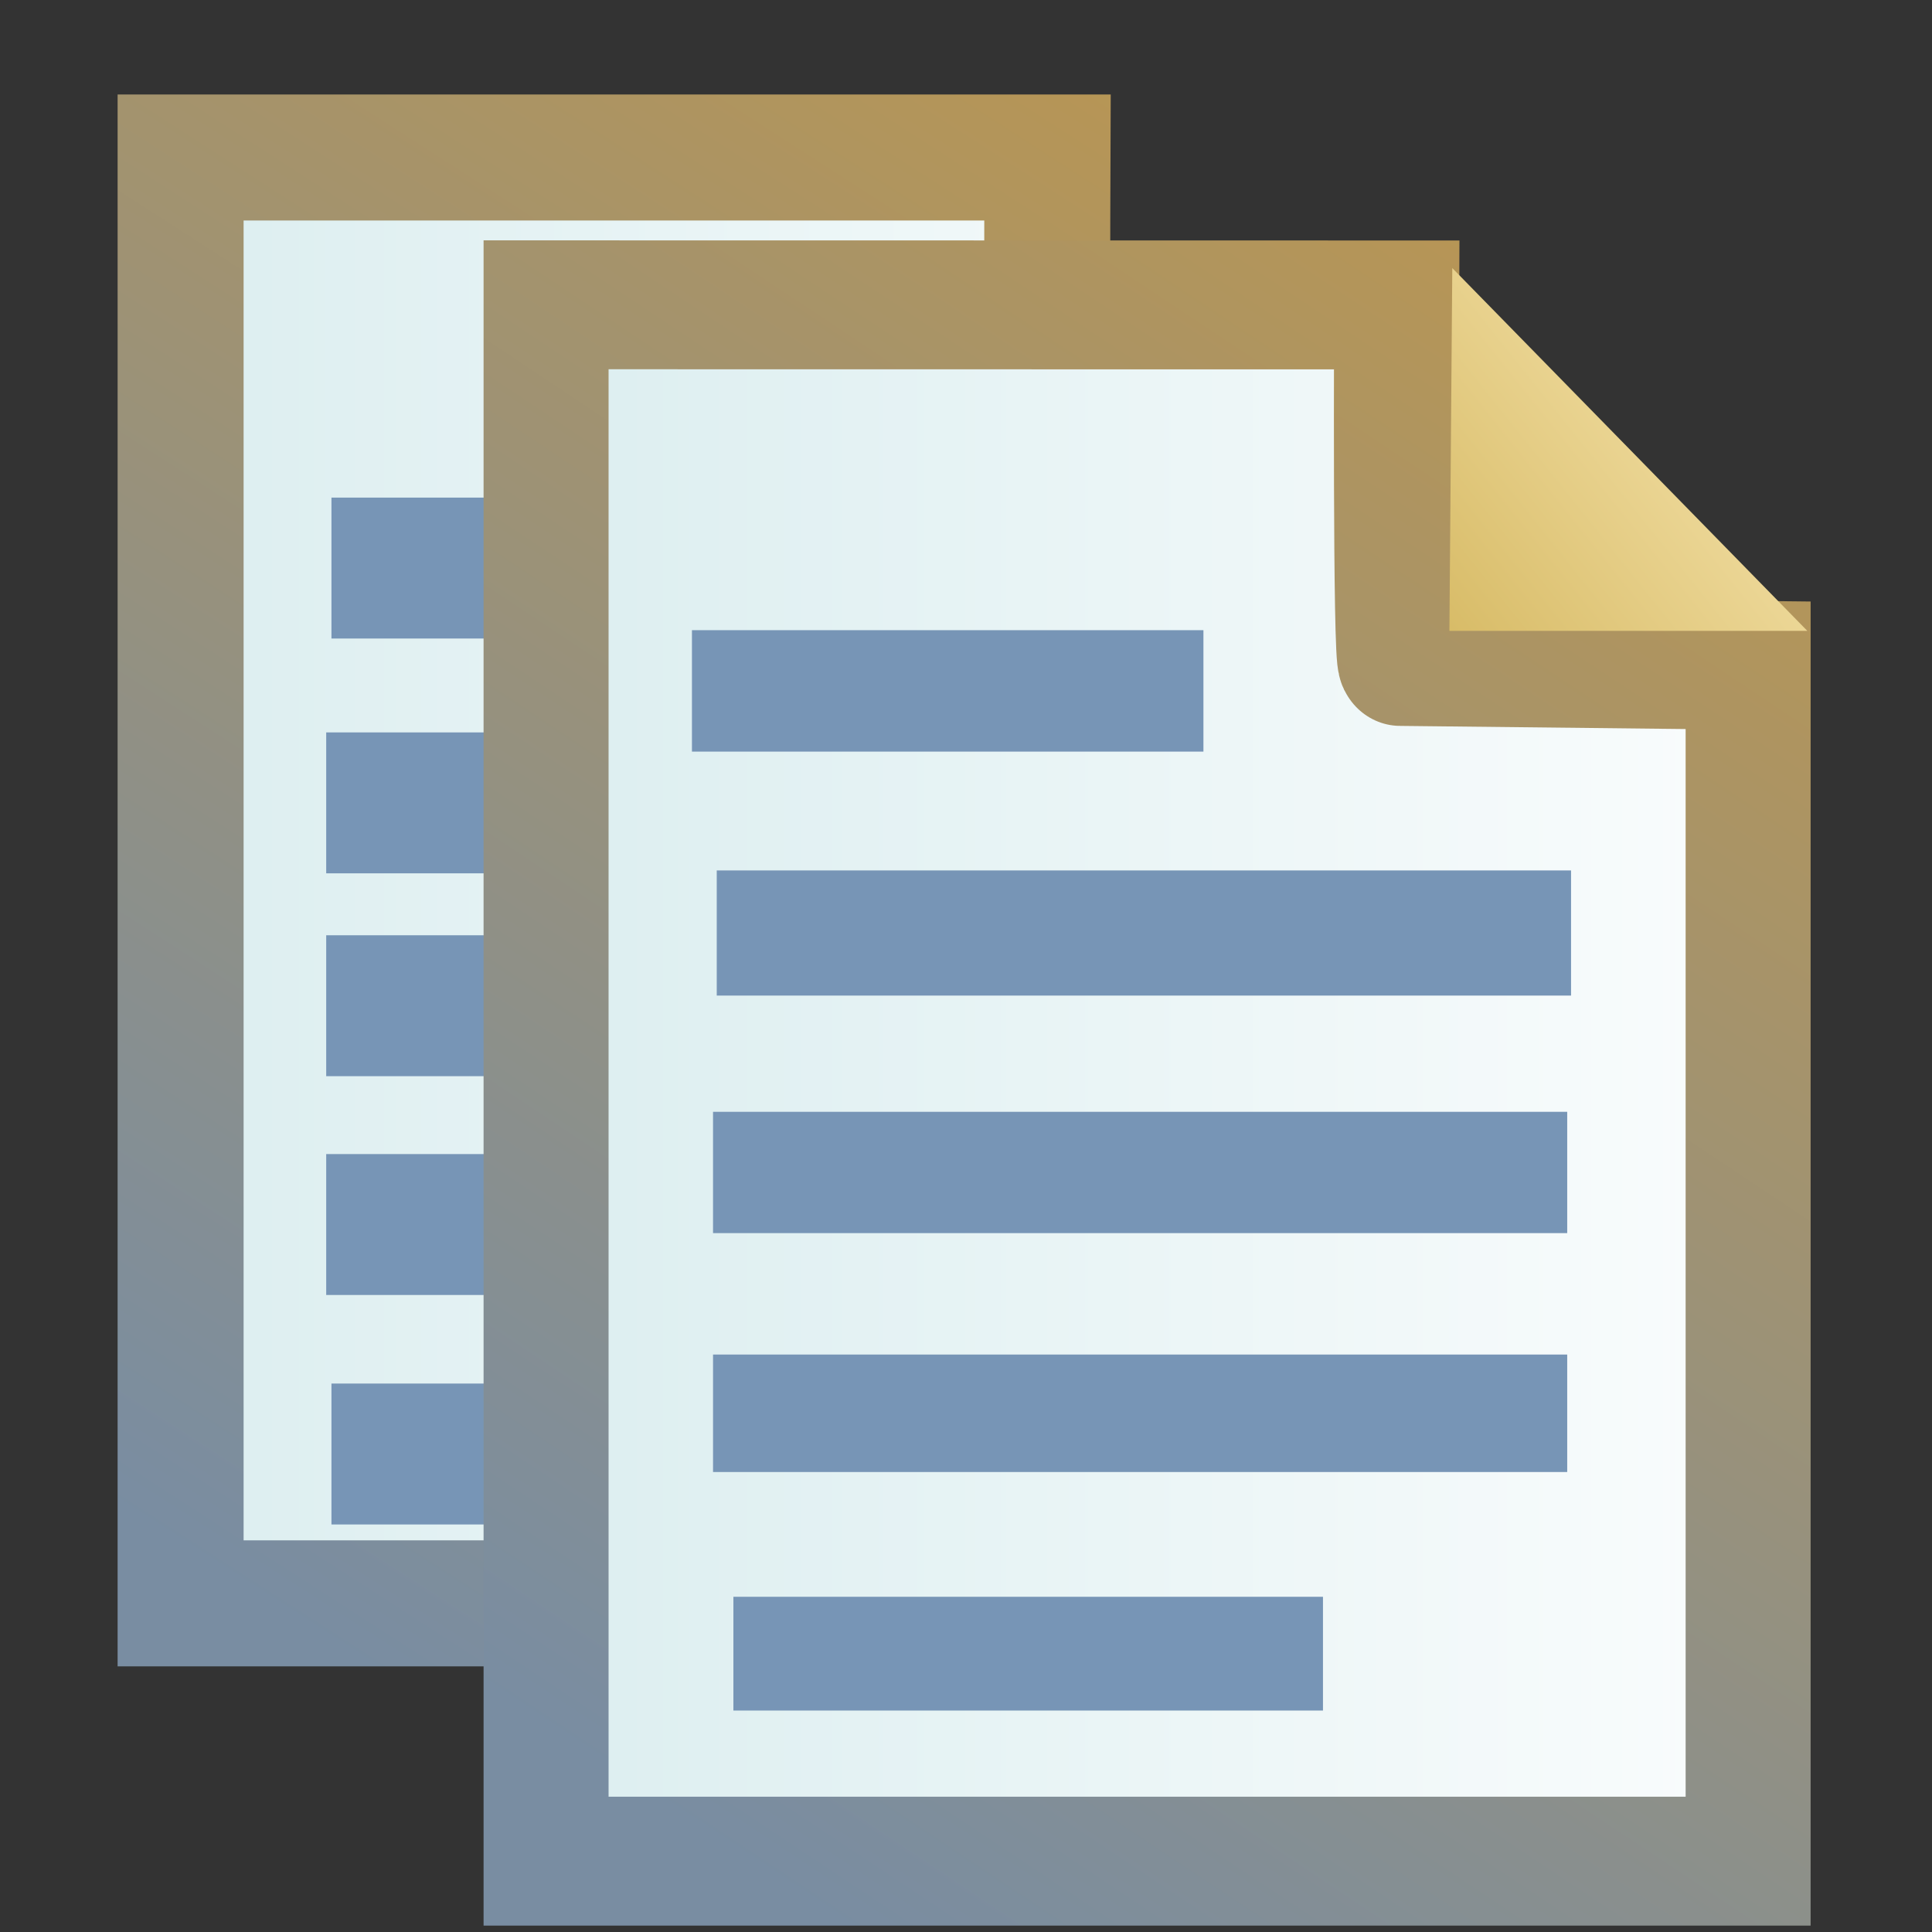 <?xml version="1.0" encoding="UTF-8" standalone="no"?>
<!-- Created with Inkscape (http://www.inkscape.org/) -->

<svg
   xmlns:dc="http://purl.org/dc/elements/1.1/"
   xmlns:cc="http://creativecommons.org/ns#"
   xmlns:rdf="http://www.w3.org/1999/02/22-rdf-syntax-ns#"
   xmlns:svg="http://www.w3.org/2000/svg"
   xmlns="http://www.w3.org/2000/svg"
   xmlns:xlink="http://www.w3.org/1999/xlink"
   xmlns:sodipodi="http://sodipodi.sourceforge.net/DTD/sodipodi-0.dtd"
   xmlns:inkscape="http://www.inkscape.org/namespaces/inkscape"
   width="16"
   height="16"
   id="svg2"
   version="1.1"
   inkscape:version="0.48.0 r9654"
   sodipodi:docname="copy_edit.svg">
  <rect width="100%" height="100%" fill="#333333" stroke="none"/>
  <defs
     id="defs4">
    <linearGradient
       id="linearGradient5630">
      <stop
         style="stop-color:#d8bc68;stop-opacity:1;"
         offset="0"
         id="stop5632" />
      <stop
         style="stop-color:#fff0c2;stop-opacity:1;"
         offset="1"
         id="stop5634" />
    </linearGradient>
    <linearGradient
       id="linearGradient4972">
      <stop
         style="stop-color:#c7e3e7;stop-opacity:1;"
         offset="0"
         id="stop4974" />
      <stop
         style="stop-color:#ffffff;stop-opacity:1;"
         offset="1"
         id="stop4976" />
    </linearGradient>
    <linearGradient
       id="linearGradient6893-5-8-8">
      <stop
         style="stop-color:#7795b6;stop-opacity:1;"
         offset="0"
         id="stop6895-8-7-0" />
      <stop
         style="stop-color:#7795b6;stop-opacity:1;"
         offset="1"
         id="stop6897-2-6-5" />
    </linearGradient>
    <linearGradient
       id="linearGradient6893-5-8-0-5">
      <stop
         style="stop-color:#7795b6;stop-opacity:1;"
         offset="0"
         id="stop6895-8-7-7-5" />
      <stop
         style="stop-color:#7795b6;stop-opacity:1;"
         offset="1"
         id="stop6897-2-6-9-8" />
    </linearGradient>
    <linearGradient
       id="linearGradient6893-5-8-0-4-9">
      <stop
         style="stop-color:#7795b6;stop-opacity:1;"
         offset="0"
         id="stop6895-8-7-7-0-1" />
      <stop
         style="stop-color:#7795b6;stop-opacity:1;"
         offset="1"
         id="stop6897-2-6-9-2-4" />
    </linearGradient>
    <linearGradient
       id="linearGradient4972-4-1">
      <stop
         style="stop-color:#daedef;stop-opacity:1;"
         offset="0"
         id="stop4974-6-9" />
      <stop
         style="stop-color:#ffffff;stop-opacity:1;"
         offset="1"
         id="stop4976-2-4" />
    </linearGradient>
    <linearGradient
       id="linearGradient6799-4-3">
      <stop
         style="stop-color:#c89840;stop-opacity:1;"
         offset="0"
         id="stop6801-4-0" />
      <stop
         style="stop-color:#798da2;stop-opacity:1;"
         offset="1"
         id="stop6803-5-7" />
    </linearGradient>
    <linearGradient
       id="linearGradient6893-5-8-8-8">
      <stop
         style="stop-color:#7795b6;stop-opacity:1;"
         offset="0"
         id="stop6895-8-7-0-7" />
      <stop
         style="stop-color:#7795b6;stop-opacity:1;"
         offset="1"
         id="stop6897-2-6-5-3" />
    </linearGradient>
    <linearGradient
       id="linearGradient6893-5-8-0-4-9-2">
      <stop
         style="stop-color:#7795b6;stop-opacity:1;"
         offset="0"
         id="stop6895-8-7-7-0-1-2" />
      <stop
         style="stop-color:#7795b6;stop-opacity:1;"
         offset="1"
         id="stop6897-2-6-9-2-4-3" />
    </linearGradient>
    <linearGradient
       id="linearGradient4972-6">
      <stop
         style="stop-color:#c7e3e7;stop-opacity:1;"
         offset="0"
         id="stop4974-71" />
      <stop
         style="stop-color:#ffffff;stop-opacity:1;"
         offset="1"
         id="stop4976-5" />
    </linearGradient>
    <linearGradient
       id="linearGradient4972-4-1-2">
      <stop
         style="stop-color:#daedef;stop-opacity:1;"
         offset="0"
         id="stop4974-6-9-4" />
      <stop
         style="stop-color:#ffffff;stop-opacity:1;"
         offset="1"
         id="stop4976-2-4-6" />
    </linearGradient>
    <linearGradient
       id="linearGradient6799-4-3-3">
      <stop
         style="stop-color:#c89840;stop-opacity:1;"
         offset="0"
         id="stop6801-4-0-8" />
      <stop
         style="stop-color:#798da2;stop-opacity:1;"
         offset="1"
         id="stop6803-5-7-9" />
    </linearGradient>
    <linearGradient
       id="linearGradient4972-5-7">
      <stop
         style="stop-color:#85c2cb;stop-opacity:1;"
         offset="0"
         id="stop4974-7-4" />
      <stop
         style="stop-color:#ffffff;stop-opacity:0;"
         offset="1"
         id="stop4976-1-3" />
    </linearGradient>
    <linearGradient
       id="linearGradient6893-5-8-8-9">
      <stop
         style="stop-color:#7795b6;stop-opacity:1;"
         offset="0"
         id="stop6895-8-7-0-5" />
      <stop
         style="stop-color:#7795b6;stop-opacity:1;"
         offset="1"
         id="stop6897-2-6-5-5" />
    </linearGradient>
    <linearGradient
       id="linearGradient6893-5-8-0-5-7">
      <stop
         style="stop-color:#7795b6;stop-opacity:1;"
         offset="0"
         id="stop6895-8-7-7-5-6" />
      <stop
         style="stop-color:#7795b6;stop-opacity:1;"
         offset="1"
         id="stop6897-2-6-9-8-6" />
    </linearGradient>
    <linearGradient
       id="linearGradient6893-5-8-0-4-9-7">
      <stop
         style="stop-color:#7795b6;stop-opacity:1;"
         offset="0"
         id="stop6895-8-7-7-0-1-0" />
      <stop
         style="stop-color:#7795b6;stop-opacity:1;"
         offset="1"
         id="stop6897-2-6-9-2-4-33" />
    </linearGradient>
    <linearGradient
       id="linearGradient4972-5-2-6">
      <stop
         style="stop-color:#85c2cb;stop-opacity:1;"
         offset="0"
         id="stop4974-7-3-0" />
      <stop
         style="stop-color:#ffffff;stop-opacity:0;"
         offset="1"
         id="stop4976-1-9-5" />
    </linearGradient>
    <linearGradient
       id="linearGradient6893-5-8-8-8-8">
      <stop
         style="stop-color:#7795b6;stop-opacity:1;"
         offset="0"
         id="stop6895-8-7-0-7-9" />
      <stop
         style="stop-color:#7795b6;stop-opacity:1;"
         offset="1"
         id="stop6897-2-6-5-3-2" />
    </linearGradient>
    <linearGradient
       id="linearGradient6893-5-8-0-4-9-2-0">
      <stop
         style="stop-color:#7795b6;stop-opacity:1;"
         offset="0"
         id="stop6895-8-7-7-0-1-2-1" />
      <stop
         style="stop-color:#7795b6;stop-opacity:1;"
         offset="1"
         id="stop6897-2-6-9-2-4-3-6" />
    </linearGradient>
    <linearGradient
       inkscape:collect="always"
       xlink:href="#linearGradient4972-4-1-2"
       id="linearGradient5568"
       gradientUnits="userSpaceOnUse"
       gradientTransform="matrix(1.709,0,0,1.663,-7.048,-1729.422)"
       x1="5.115"
       y1="1044.737"
       x2="12.52"
       y2="1044.737" />
    <linearGradient
       inkscape:collect="always"
       xlink:href="#linearGradient6799-4-3-3"
       id="linearGradient5570"
       gradientUnits="userSpaceOnUse"
       gradientTransform="matrix(1.709,0,0,1.663,-7.048,-1734.567)"
       x1="11.978"
       y1="1042.128"
       x2="5.926"
       y2="1051.254" />
    <linearGradient
       inkscape:collect="always"
       xlink:href="#linearGradient4972-6"
       id="linearGradient5572"
       gradientUnits="userSpaceOnUse"
       x1="5.115"
       y1="1044.737"
       x2="12.52"
       y2="1044.737" />
    <linearGradient
       inkscape:collect="always"
       xlink:href="#linearGradient4972-4-1"
       id="linearGradient4279"
       gradientUnits="userSpaceOnUse"
       gradientTransform="matrix(1.709,0,0,1.663,-7.048,-1729.422)"
       x1="5.115"
       y1="1044.737"
       x2="12.52"
       y2="1044.737" />
    <linearGradient
       inkscape:collect="always"
       xlink:href="#linearGradient6799-4-3"
       id="linearGradient4281"
       gradientUnits="userSpaceOnUse"
       gradientTransform="matrix(1.709,0,0,1.663,-7.048,-1734.567)"
       x1="11.978"
       y1="1042.128"
       x2="5.926"
       y2="1051.254" />
    <linearGradient
       inkscape:collect="always"
       xlink:href="#linearGradient4972"
       id="linearGradient4283"
       gradientUnits="userSpaceOnUse"
       x1="5.115"
       y1="1044.737"
       x2="12.52"
       y2="1044.737" />
    <linearGradient
       inkscape:collect="always"
       xlink:href="#linearGradient5630"
       id="linearGradient4297"
       gradientUnits="userSpaceOnUse"
       gradientTransform="matrix(1.401,0,0,1.384,-3.634,1034.801)"
       x1="11.188"
       y1="4.922"
       x2="13.719"
       y2="2.859" />
    <linearGradient
       inkscape:collect="always"
       xlink:href="#linearGradient6893-5-8-0-4-9-2"
       id="linearGradient4333"
       gradientUnits="userSpaceOnUse"
       gradientTransform="matrix(1.624,0,0,0.34,-5.928,-1044.796)"
       x1="9.266"
       y1="5.393"
       x2="5.803"
       y2="5.393" />
    <linearGradient
       inkscape:collect="always"
       xlink:href="#linearGradient6893-5-8-8-8"
       id="linearGradient4336"
       gradientUnits="userSpaceOnUse"
       gradientTransform="matrix(1.223,0,0,0.379,-3.651,-1043.05)"
       x1="9.266"
       y1="5.393"
       x2="5.803"
       y2="5.393" />
    <linearGradient
       inkscape:collect="always"
       xlink:href="#linearGradient6893-5-8-0-4-9"
       id="linearGradient4345"
       gradientUnits="userSpaceOnUse"
       gradientTransform="matrix(1.629,0,0,0.323,-5.996,1043.162)"
       x1="9.266"
       y1="5.393"
       x2="5.803"
       y2="5.393" />
    <linearGradient
       inkscape:collect="always"
       xlink:href="#linearGradient6893-5-8-0-5"
       id="linearGradient4348"
       gradientUnits="userSpaceOnUse"
       gradientTransform="matrix(1.633,0,0,0.306,-6.034,1045.2)"
       x1="9.266"
       y1="5.393"
       x2="5.803"
       y2="5.393" />
    <linearGradient
       inkscape:collect="always"
       xlink:href="#linearGradient6893-5-8-8"
       id="linearGradient4351"
       gradientUnits="userSpaceOnUse"
       gradientTransform="matrix(1.091,0,0,0.365,-2.499,1046.833)"
       x1="9.266"
       y1="5.393"
       x2="5.803"
       y2="5.393" />
    <linearGradient
       inkscape:collect="always"
       xlink:href="#linearGradient4972-5-2-6"
       id="linearGradient5172"
       gradientUnits="userSpaceOnUse"
       x1="5.115"
       y1="1044.737"
       x2="12.52"
       y2="1044.737"
       gradientTransform="matrix(1.632,0,0,1.632,-6.99,-2748.129)" />
    <linearGradient
       inkscape:collect="always"
       xlink:href="#linearGradient6893-5-8-0-4-9-2-0"
       id="linearGradient5174"
       gradientUnits="userSpaceOnUse"
       gradientTransform="matrix(1.602,0,0,0.427,-5.968,-1045.528)"
       x1="9.266"
       y1="5.393"
       x2="5.803"
       y2="5.393" />
    <linearGradient
       inkscape:collect="always"
       xlink:href="#linearGradient4972-5-2-6"
       id="linearGradient5177"
       gradientUnits="userSpaceOnUse"
       gradientTransform="matrix(1.632,0,0,1.632,-6.99,-2749.897)"
       x1="5.115"
       y1="1044.737"
       x2="12.52"
       y2="1044.737" />
    <linearGradient
       inkscape:collect="always"
       xlink:href="#linearGradient6893-5-8-8-8-8"
       id="linearGradient5179"
       gradientUnits="userSpaceOnUse"
       gradientTransform="matrix(1.061,0,0,0.527,-2.565,-1044.122)"
       x1="9.266"
       y1="5.393"
       x2="5.803"
       y2="5.393" />
    <linearGradient
       inkscape:collect="always"
       xlink:href="#linearGradient4972-5-7"
       id="linearGradient5199"
       gradientUnits="userSpaceOnUse"
       x1="5.115"
       y1="1044.737"
       x2="12.52"
       y2="1044.737"
       gradientTransform="matrix(1.632,0,0,1.632,-6.99,-660.001)" />
    <linearGradient
       inkscape:collect="always"
       xlink:href="#linearGradient6893-5-8-0-4-9-7"
       id="linearGradient5201"
       gradientUnits="userSpaceOnUse"
       gradientTransform="matrix(1.602,0,0,0.427,-5.968,1042.6)"
       x1="9.266"
       y1="5.393"
       x2="5.803"
       y2="5.393" />
    <linearGradient
       inkscape:collect="always"
       xlink:href="#linearGradient4972-5-7"
       id="linearGradient5205"
       gradientUnits="userSpaceOnUse"
       x1="5.115"
       y1="1044.737"
       x2="12.52"
       y2="1044.737"
       gradientTransform="matrix(1.632,0,0,1.632,-6.99,-660.001)" />
    <linearGradient
       inkscape:collect="always"
       xlink:href="#linearGradient6893-5-8-0-5-7"
       id="linearGradient5207"
       gradientUnits="userSpaceOnUse"
       gradientTransform="matrix(1.602,0,0,0.427,-5.968,1044.412)"
       x1="9.266"
       y1="5.393"
       x2="5.803"
       y2="5.393" />
    <linearGradient
       inkscape:collect="always"
       xlink:href="#linearGradient4972-5-7"
       id="linearGradient5211"
       gradientUnits="userSpaceOnUse"
       x1="5.115"
       y1="1044.737"
       x2="12.52"
       y2="1044.737"
       gradientTransform="matrix(1.632,0,0,1.632,-6.99,-660.001)" />
    <linearGradient
       inkscape:collect="always"
       xlink:href="#linearGradient6893-5-8-8-9"
       id="linearGradient5213"
       gradientUnits="userSpaceOnUse"
       gradientTransform="matrix(1.061,0,0,0.527,-2.565,1045.774)"
       x1="9.266"
       y1="5.393"
       x2="5.803"
       y2="5.393" />
  </defs>
  <sodipodi:namedview
     id="base"
     pagecolor="#ffffff"
     bordercolor="#666666"
     borderopacity="1.0"
     inkscape:pageopacity="0.0"
     inkscape:pageshadow="2"
     inkscape:zoom="31.999999"
     inkscape:cx="7.2188117"
     inkscape:cy="4.5030041"
     inkscape:document-units="px"
     inkscape:current-layer="g4087-6"
     showgrid="true"
     inkscape:window-width="1171"
     inkscape:window-height="959"
     inkscape:window-x="913"
     inkscape:window-y="313"
     inkscape:window-maximized="0"
     showguides="true"
     inkscape:guide-bbox="true"
     inkscape:snap-global="false">
    <inkscape:grid
       type="xygrid"
       id="grid4250" />
  </sodipodi:namedview>
  <g
     inkscape:label="Layer 1"
     inkscape:groupmode="layer"
     id="layer1"
     style="display:inline"
     transform="translate(0,-1036.362)">
    <g
       id="g5542"
       transform="translate(0.088,0.406)">
      <g
         transform="translate(-1.061,-0.619)"
         id="g5253-5"
         style="display:inline">
        <g
           id="g4087-6"
           transform="matrix(1.632,0,0,1.632,-10.172,-661.636)"
           style="fill:url(#linearGradient5572);fill-opacity:1">
          <path
             style="color:#000000;fill:url(#linearGradient5568);fill-opacity:1;stroke:url(#linearGradient5570);stroke-width:1.043;stroke-linecap:butt;stroke-linejoin:miter;stroke-miterlimit:4;stroke-opacity:1;stroke-dasharray:none;stroke-dashoffset:0;marker:none;visibility:visible;display:inline;overflow:visible;enable-background:accumulate"
             d="m 2.469,1.75 0,11.969 9.094,0 0,-8.594 -1.887,-0.031 c -0.045,0 -0.031,-3.344 -0.031,-3.344 z"
             transform="matrix(0.613,0,0,0.613,6.232,1040.297)"
             id="rect6795-7"
             inkscape:connector-curvature="0"
             sodipodi:nodetypes="ccccccc" />
        </g>
        <rect
           style="color:#000000;fill:url(#linearGradient5211);fill-opacity:1;stroke:url(#linearGradient5213);stroke-width:0.748;stroke-linecap:butt;stroke-linejoin:miter;stroke-miterlimit:4;stroke-opacity:1;stroke-dasharray:none;stroke-dashoffset:0;marker:none;visibility:visible;display:inline;overflow:visible;enable-background:accumulate"
           id="rect6891-5-7-4"
           width="4.173"
           height="0.419"
           x="4.092"
           y="1048.407" />
        <rect
           style="color:#000000;fill:url(#linearGradient5205);fill-opacity:1;stroke:url(#linearGradient5207);stroke-width:0.827;stroke-linecap:butt;stroke-linejoin:miter;stroke-miterlimit:4;stroke-opacity:1;stroke-dasharray:none;stroke-dashoffset:0;marker:none;visibility:visible;display:inline;overflow:visible;enable-background:accumulate"
           id="rect6891-5-7-3-0"
           width="6.303"
           height="0.34"
           x="4.088"
           y="1046.546" />
        <rect
           style="color:#000000;fill:url(#linearGradient5199);fill-opacity:1;stroke:url(#linearGradient5201);stroke-width:0.827;stroke-linecap:butt;stroke-linejoin:miter;stroke-miterlimit:4;stroke-opacity:1;stroke-dasharray:none;stroke-dashoffset:0;marker:none;visibility:visible;display:inline;overflow:visible;enable-background:accumulate"
           id="rect6891-5-7-3-9-6"
           width="6.303"
           height="0.34"
           x="4.088"
           y="1044.734" />
        <rect
           style="color:#000000;fill:url(#linearGradient5177);fill-opacity:1;stroke:url(#linearGradient5179);stroke-width:0.748;stroke-linecap:butt;stroke-linejoin:miter;stroke-miterlimit:4;stroke-opacity:1;stroke-dasharray:none;stroke-dashoffset:0;marker:none;visibility:visible;display:inline;overflow:visible;enable-background:accumulate"
           id="rect6891-5-7-31-2"
           width="3.112"
           height="0.419"
           x="4.092"
           y="-1041.489"
           transform="scale(1,-1)" />
        <rect
           style="color:#000000;fill:url(#linearGradient5172);fill-opacity:1;stroke:url(#linearGradient5174);stroke-width:0.827;stroke-linecap:butt;stroke-linejoin:miter;stroke-miterlimit:4;stroke-opacity:1;stroke-dasharray:none;stroke-dashoffset:0;marker:none;visibility:visible;display:inline;overflow:visible;enable-background:accumulate"
           id="rect6891-5-7-3-9-8-3"
           width="6.303"
           height="0.34"
           x="4.088"
           y="-1043.394"
           transform="scale(1,-1)" />
      </g>
    </g>
    <g
       id="g4264"
       transform="matrix(0.992,0,0,1.023,0.144,-23.913)">
      <g
         id="g5253"
         transform="translate(1.945,1.025)"
         style="display:inline">
        <g
           style="fill:url(#linearGradient4283);fill-opacity:1"
           transform="matrix(1.632,0,0,1.632,-10.172,-661.636)"
           id="g4087">
          <path
             sodipodi:nodetypes="ccccccc"
             inkscape:connector-curvature="0"
             id="rect6795"
             transform="matrix(0.613,0,0,0.613,6.232,1040.297)"
             d="m 2.469,1.75 0,12.594 10.031,0 0,-9.677 -2.902,-0.031 c -0.045,0 -0.031,-2.885 -0.031,-2.885 z"
             style="color:#000000;fill:url(#linearGradient4279);fill-opacity:1;stroke:url(#linearGradient4281);stroke-width:1.043;stroke-linecap:butt;stroke-linejoin:miter;stroke-miterlimit:4;stroke-opacity:1;stroke-dasharray:none;stroke-dashoffset:0;marker:none;visibility:visible;display:inline;overflow:visible;enable-background:accumulate" />
        </g>
        <rect
           y="1048.654"
           x="4.348"
           height="0.29"
           width="4.291"
           id="rect6891-5-7"
           style="color:#000000;fill:none;stroke:url(#linearGradient4351);stroke-width:0.631;stroke-linecap:butt;stroke-linejoin:miter;stroke-miterlimit:4;stroke-opacity:1;stroke-dasharray:none;stroke-dashoffset:0;marker:none;visibility:visible;display:inline;overflow:visible;enable-background:accumulate" />
        <rect
           y="1046.731"
           x="4.216"
           height="0.244"
           width="6.424"
           id="rect6891-5-7-3"
           style="color:#000000;fill:none;stroke:url(#linearGradient4348);stroke-width:0.707;stroke-linecap:butt;stroke-linejoin:miter;stroke-miterlimit:4;stroke-opacity:1;stroke-dasharray:none;stroke-dashoffset:0;marker:none;visibility:visible;display:inline;overflow:visible;enable-background:accumulate" />
        <rect
           y="1044.775"
           x="4.225"
           height="0.257"
           width="6.406"
           id="rect6891-5-7-3-9"
           style="color:#000000;fill:none;stroke:url(#linearGradient4345);stroke-width:0.725;stroke-linecap:butt;stroke-linejoin:miter;stroke-miterlimit:4;stroke-opacity:1;stroke-dasharray:none;stroke-dashoffset:0;marker:none;visibility:visible;display:inline;overflow:visible;enable-background:accumulate" />
        <rect
           y="-1041.156"
           x="4.027"
           height="0.302"
           width="3.589"
           id="rect6891-5-7-31"
           style="color:#000000;fill:none;stroke:url(#linearGradient4336);stroke-width:0.681;stroke-linecap:butt;stroke-linejoin:miter;stroke-miterlimit:4;stroke-opacity:1;stroke-dasharray:none;stroke-dashoffset:0;marker:none;visibility:visible;display:inline;overflow:visible;enable-background:accumulate"
           transform="scale(1,-1)" />
        <rect
           y="-1043.1"
           x="4.265"
           height="0.27"
           width="6.389"
           id="rect6891-5-7-3-9-8"
           style="color:#000000;fill:none;stroke:url(#linearGradient4333);stroke-width:0.743;stroke-linecap:butt;stroke-linejoin:miter;stroke-miterlimit:4;stroke-opacity:1;stroke-dasharray:none;stroke-dashoffset:0;marker:none;visibility:visible;display:inline;overflow:visible;enable-background:accumulate"
           transform="scale(1,-1)" />
      </g>
      <path
         sodipodi:nodetypes="cccc"
         inkscape:connector-curvature="0"
         id="path5628"
         d="m 11.979,1038.607 2.964,2.937 -2.988,0 z"
         style="fill:url(#linearGradient4297);fill-opacity:1;stroke:none" />
    </g>
  </g>
</svg>
